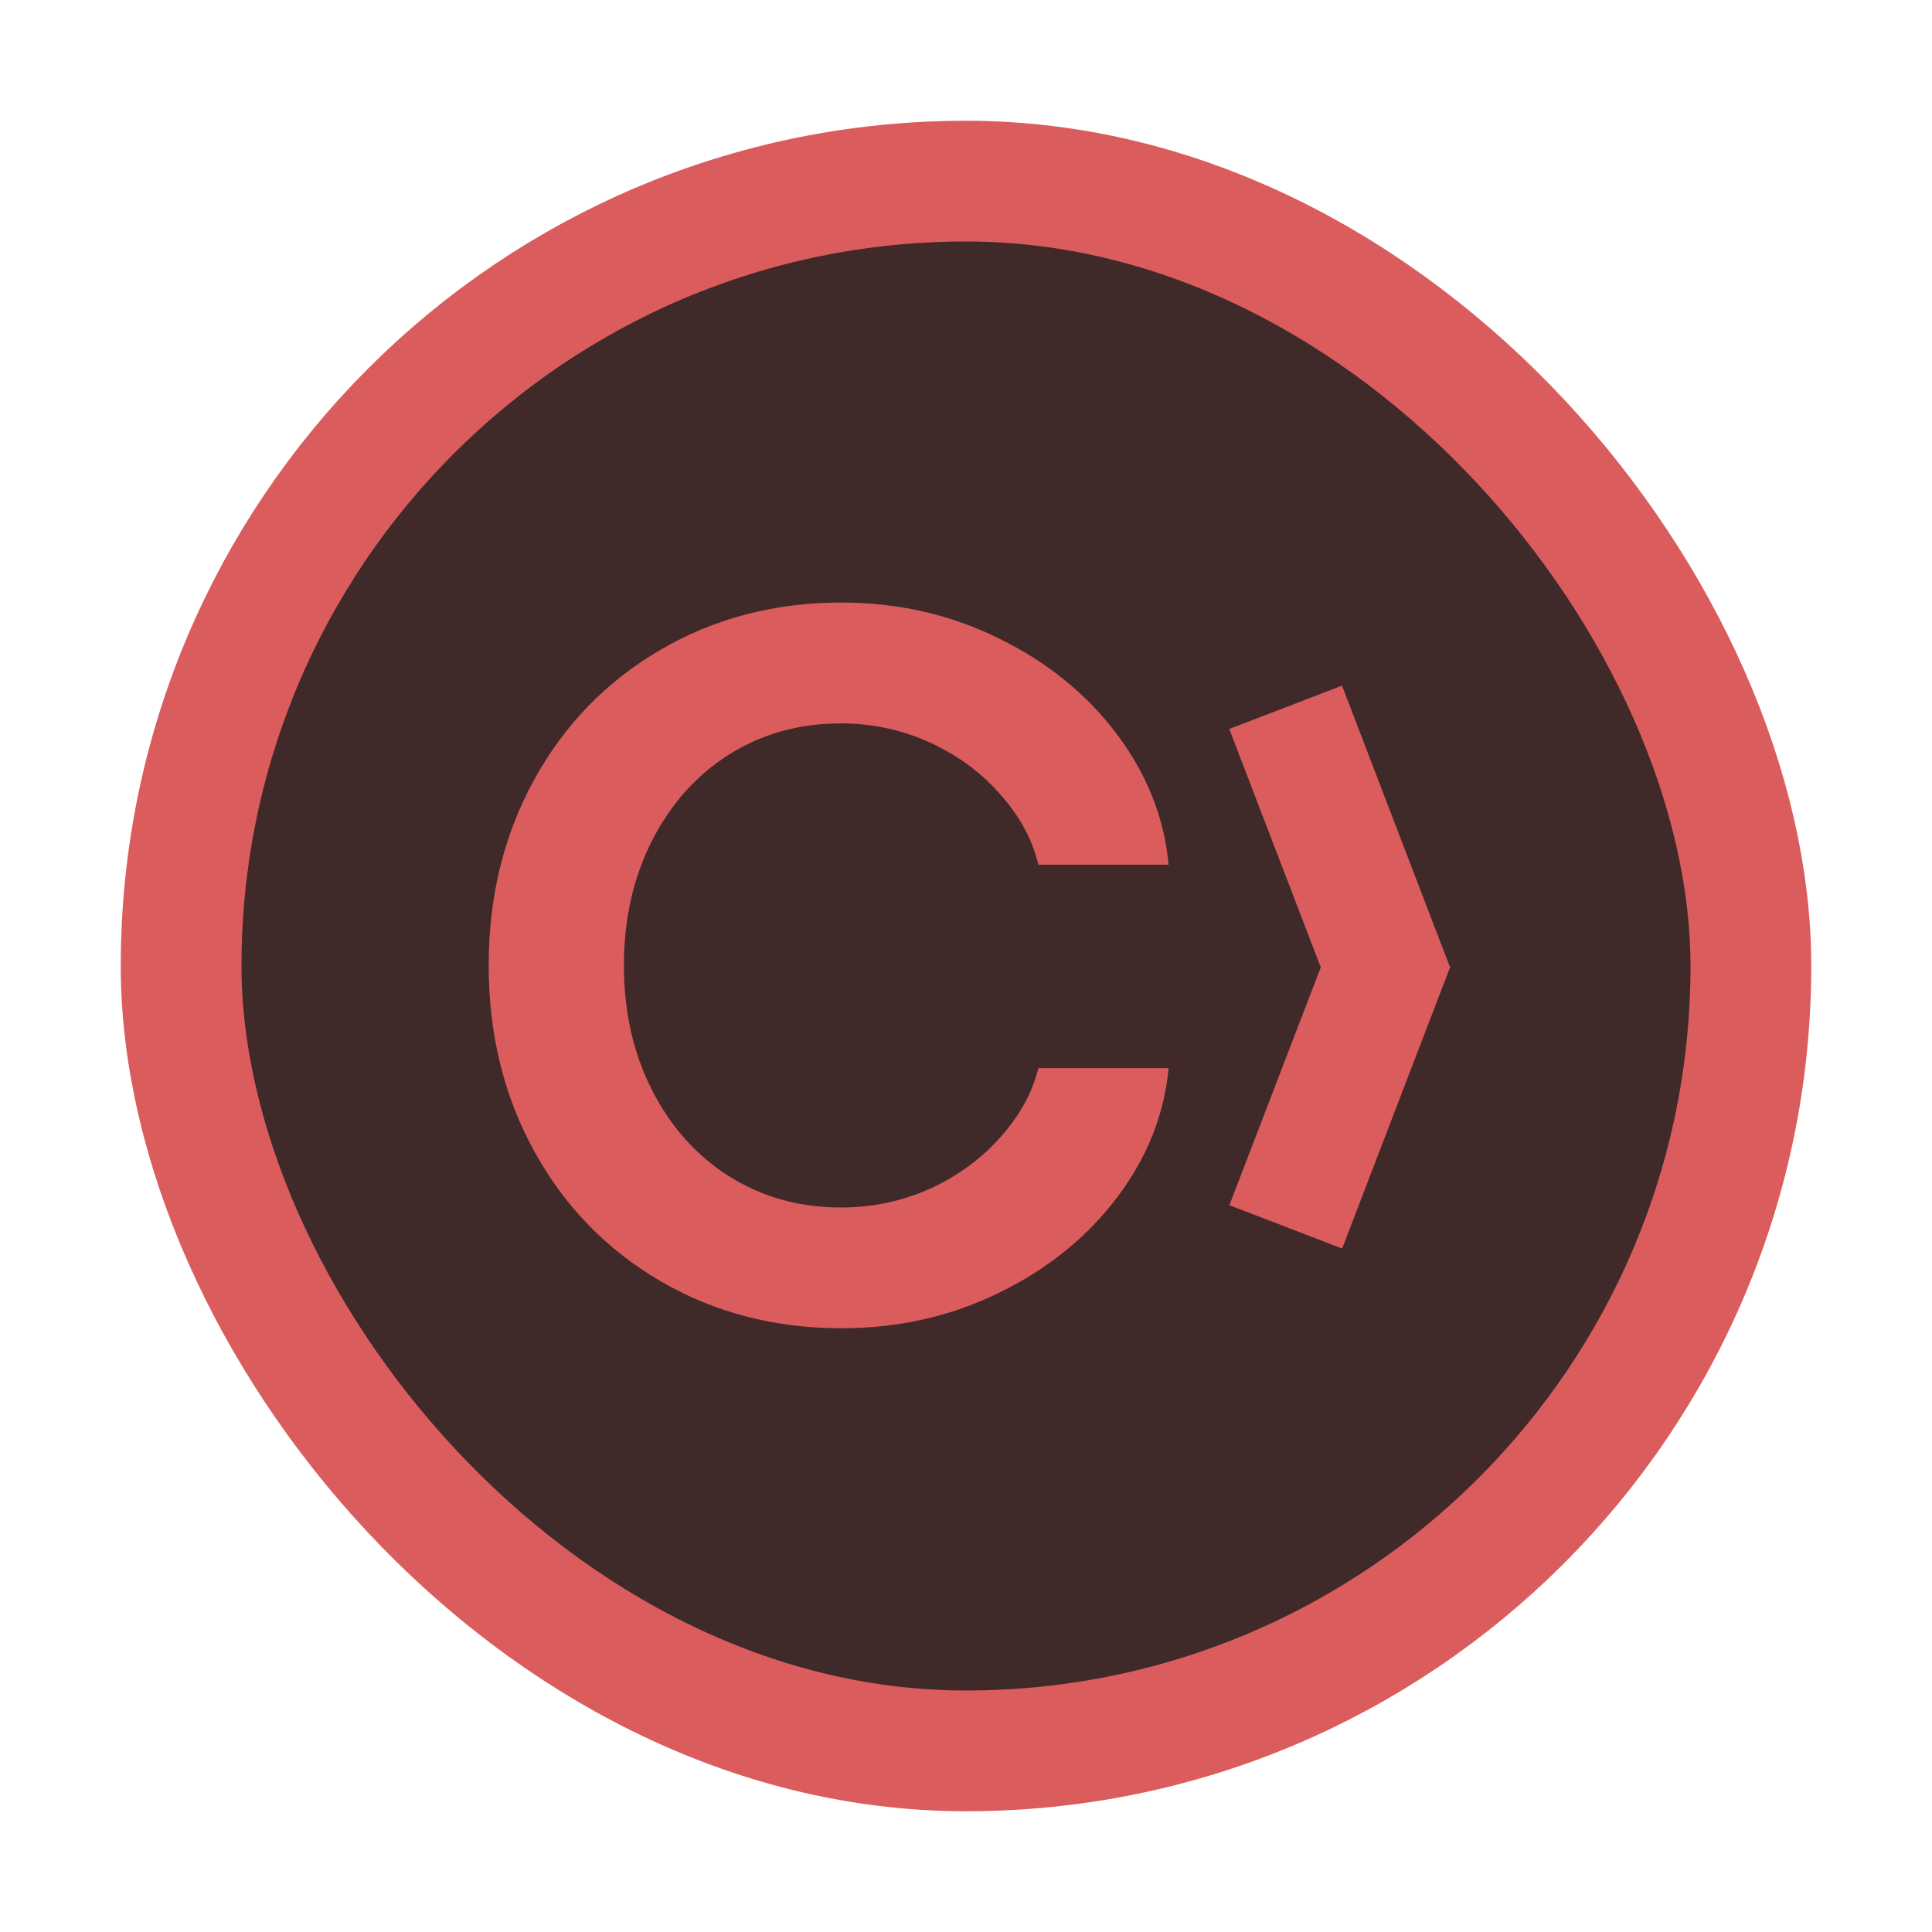 <svg width="16" height="16" viewBox="0 0 16 16" fill="none" xmlns="http://www.w3.org/2000/svg">
<rect x="1.5" y="1.5" width="13" height="13" rx="6.5" fill="#402929" stroke="#DB5C5C"/>
<path d="M5.47 10.61C5.916 10.87 6.415 11 6.968 11C7.439 11 7.875 10.902 8.276 10.705C8.677 10.509 9.002 10.246 9.251 9.917C9.5 9.587 9.642 9.23 9.678 8.846H8.599C8.55 9.048 8.446 9.237 8.288 9.414C8.133 9.591 7.94 9.734 7.707 9.842C7.475 9.947 7.227 10 6.964 10C6.621 10 6.313 9.914 6.039 9.742C5.768 9.571 5.555 9.333 5.4 9.028C5.245 8.724 5.167 8.38 5.167 7.995C5.167 7.611 5.245 7.266 5.4 6.962C5.555 6.657 5.768 6.419 6.039 6.248C6.313 6.076 6.621 5.991 6.964 5.991C7.227 5.991 7.475 6.045 7.707 6.152C7.94 6.26 8.133 6.404 8.288 6.584C8.446 6.761 8.55 6.953 8.599 7.161H9.678C9.642 6.774 9.5 6.414 9.251 6.082C9.002 5.75 8.677 5.486 8.276 5.289C7.875 5.09 7.439 4.99 6.968 4.99C6.415 4.99 5.916 5.121 5.47 5.381C5.025 5.641 4.676 5.999 4.425 6.455C4.173 6.912 4.047 7.425 4.047 7.995C4.047 8.565 4.173 9.078 4.425 9.535C4.676 9.991 5.025 10.35 5.47 10.61Z" fill="#DB5C5C"/>
<path d="M10.18 6.037L11.114 5.678L12.006 8.004L12.011 8.006L12.009 8.011L12.009 8.012L12.008 8.013L11.115 10.34L10.181 9.981L10.938 8.011L10.18 6.037Z" fill="#DB5C5C"/>
</svg>
